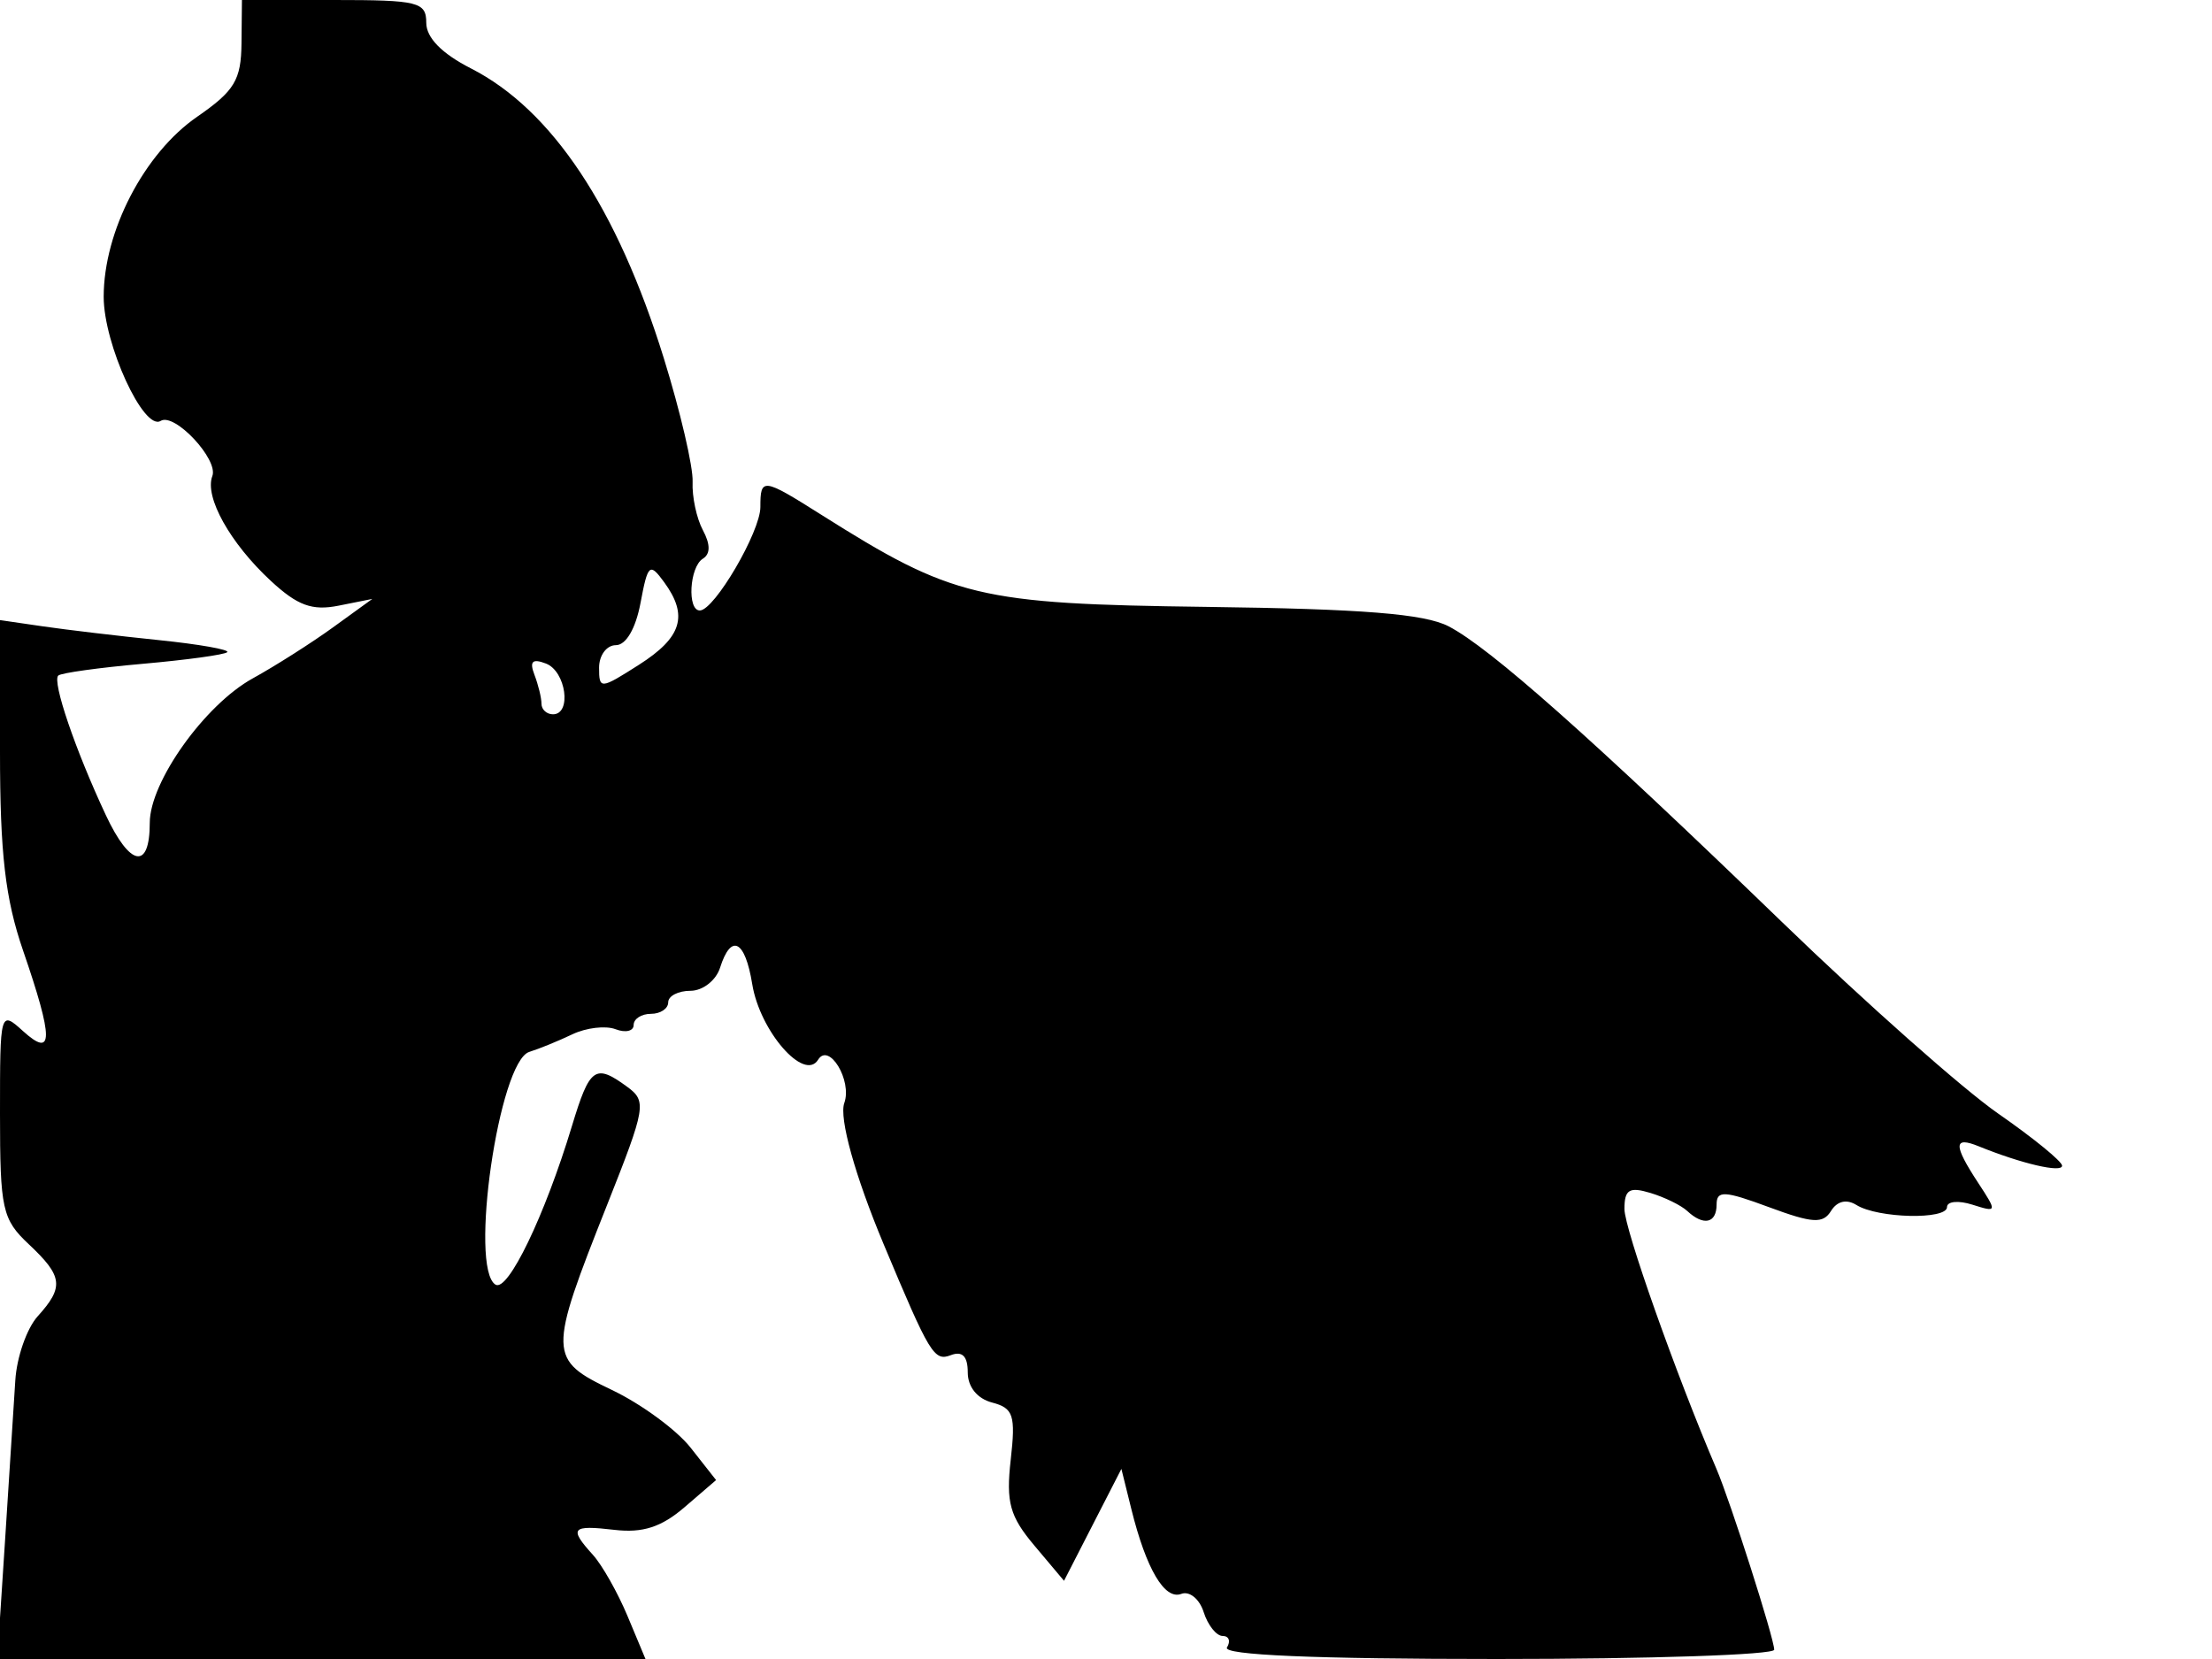 <svg xmlns="http://www.w3.org/2000/svg" width="192" height="144" viewBox="0 0 192 144" version="1.1">
	<path d="M 20.962 3.750 C 20.930 6.949, 20.363 7.888, 17.105 10.139 C 12.511 13.313, 9 20.079, 9 25.759 C 9 29.877, 12.474 37.443, 13.946 36.533 C 15.149 35.790, 18.982 39.884, 18.430 41.323 C 17.735 43.133, 19.972 47.143, 23.502 50.414 C 25.822 52.565, 27.095 53.031, 29.389 52.572 L 32.315 51.987 28.908 54.453 C 27.033 55.810, 23.894 57.806, 21.930 58.888 C 17.770 61.183, 13 67.875, 13 71.420 C 13 75.540, 11.292 75.242, 9.187 70.753 C 6.541 65.110, 4.509 59.150, 5.058 58.638 C 5.301 58.411, 8.611 57.951, 12.414 57.616 C 16.216 57.280, 19.506 56.827, 19.725 56.608 C 19.944 56.390, 17.283 55.920, 13.811 55.564 C 10.340 55.208, 5.812 54.671, 3.750 54.371 L -0 53.824 -0 65.256 C -0 74.083, 0.456 78.011, 2 82.500 C 4.651 90.205, 4.651 91.899, 2 89.500 C 0.014 87.703, -0 87.753, -0 96.671 C -0 104.957, 0.193 105.833, 2.500 108 C 5.458 110.779, 5.573 111.709, 3.276 114.248 C 2.328 115.296, 1.451 117.806, 1.328 119.826 C 1.205 121.847, 0.803 128.112, 0.436 133.750 L -0.233 144 27.897 144 L 56.027 144 54.475 140.287 C 53.622 138.244, 52.266 135.846, 51.462 134.958 C 49.360 132.635, 49.602 132.355, 53.339 132.791 C 55.787 133.077, 57.409 132.552, 59.417 130.825 L 62.156 128.469 59.950 125.664 C 58.737 124.121, 55.664 121.866, 53.122 120.652 C 47.575 118.003, 47.563 117.521, 52.700 104.575 C 56.066 96.091, 56.151 95.584, 54.429 94.325 C 51.656 92.297, 51.189 92.631, 49.640 97.750 C 47.282 105.539, 44.085 112.171, 43.008 111.505 C 40.701 110.079, 43.309 92.125, 45.942 91.304 C 46.799 91.037, 48.482 90.350, 49.683 89.776 C 50.883 89.203, 52.570 89.005, 53.433 89.336 C 54.295 89.667, 55 89.501, 55 88.969 C 55 88.436, 55.675 88, 56.500 88 C 57.325 88, 58 87.550, 58 87 C 58 86.450, 58.870 86, 59.933 86 C 60.996 86, 62.151 85.100, 62.500 84 C 63.460 80.977, 64.673 81.596, 65.294 85.425 C 65.956 89.503, 69.810 93.925, 71.011 91.983 C 71.959 90.448, 73.983 93.793, 73.284 95.741 C 72.818 97.042, 74.221 102.075, 76.702 108 C 80.706 117.564, 81.080 118.183, 82.529 117.627 C 83.531 117.243, 84 117.721, 84 119.125 C 84 120.383, 84.824 121.403, 86.114 121.740 C 87.966 122.224, 88.166 122.838, 87.730 126.707 C 87.312 130.408, 87.646 131.615, 89.794 134.167 L 92.356 137.212 94.846 132.356 L 97.336 127.500 98.203 131 C 99.488 136.187, 101.090 138.903, 102.536 138.348 C 103.242 138.077, 104.115 138.788, 104.477 139.928 C 104.839 141.067, 105.581 142, 106.126 142 C 106.672 142, 106.840 142.450, 106.500 143 C 106.095 143.656, 114.156 144, 129.941 144 C 143.173 144, 154 143.637, 154 143.194 C 154 142.228, 150.200 130.332, 148.987 127.500 C 145.496 119.350, 141 106.652, 141 104.939 C 141 103.254, 141.421 102.993, 143.250 103.545 C 144.488 103.919, 145.928 104.624, 146.450 105.112 C 147.868 106.437, 149 106.186, 149 104.548 C 149 103.313, 149.679 103.347, 153.547 104.781 C 157.333 106.184, 158.235 106.238, 158.935 105.105 C 159.464 104.250, 160.282 104.059, 161.138 104.593 C 163.002 105.754, 169 105.891, 169 104.772 C 169 104.273, 169.990 104.180, 171.201 104.564 C 173.358 105.248, 173.368 105.211, 171.701 102.666 C 169.542 99.372, 169.554 98.605, 171.750 99.497 C 175.474 101.011, 178.999 101.830, 178.988 101.180 C 178.982 100.806, 176.481 98.768, 173.432 96.651 C 170.382 94.534, 161.950 87.063, 154.694 80.049 C 138.066 63.979, 129.309 56.211, 125.733 54.362 C 123.642 53.281, 118.295 52.852, 104.715 52.677 C 84.916 52.422, 82.713 51.894, 71.245 44.654 C 66.200 41.470, 66 41.446, 66 44.014 C 66 46.153, 62.014 52.967, 60.750 52.988 C 59.631 53.006, 59.844 49.214, 61.003 48.498 C 61.671 48.085, 61.672 47.257, 61.008 46.014 C 60.459 44.989, 60.059 43.104, 60.118 41.825 C 60.178 40.546, 59.054 35.721, 57.622 31.103 C 53.568 18.032, 47.905 9.523, 40.874 5.936 C 38.346 4.646, 37 3.272, 37 1.980 C 37 0.172, 36.306 0, 29 0 L 21 0 20.962 3.750 M 55.597 52.334 C 55.179 54.560, 54.338 56, 53.455 56 C 52.655 56, 52 56.879, 52 57.954 C 52 59.844, 52.112 59.836, 55.458 57.704 C 59.195 55.322, 59.770 53.435, 57.642 50.526 C 56.390 48.813, 56.231 48.953, 55.597 52.334 M 46.389 58.570 C 46.725 59.447, 47 60.577, 47 61.082 C 47 61.587, 47.450 62, 48 62 C 49.647 62, 49.128 58.263, 47.389 57.596 C 46.209 57.143, 45.941 57.404, 46.389 58.570" stroke="none" fill="black" fill-rule="evenodd"/>
</svg>